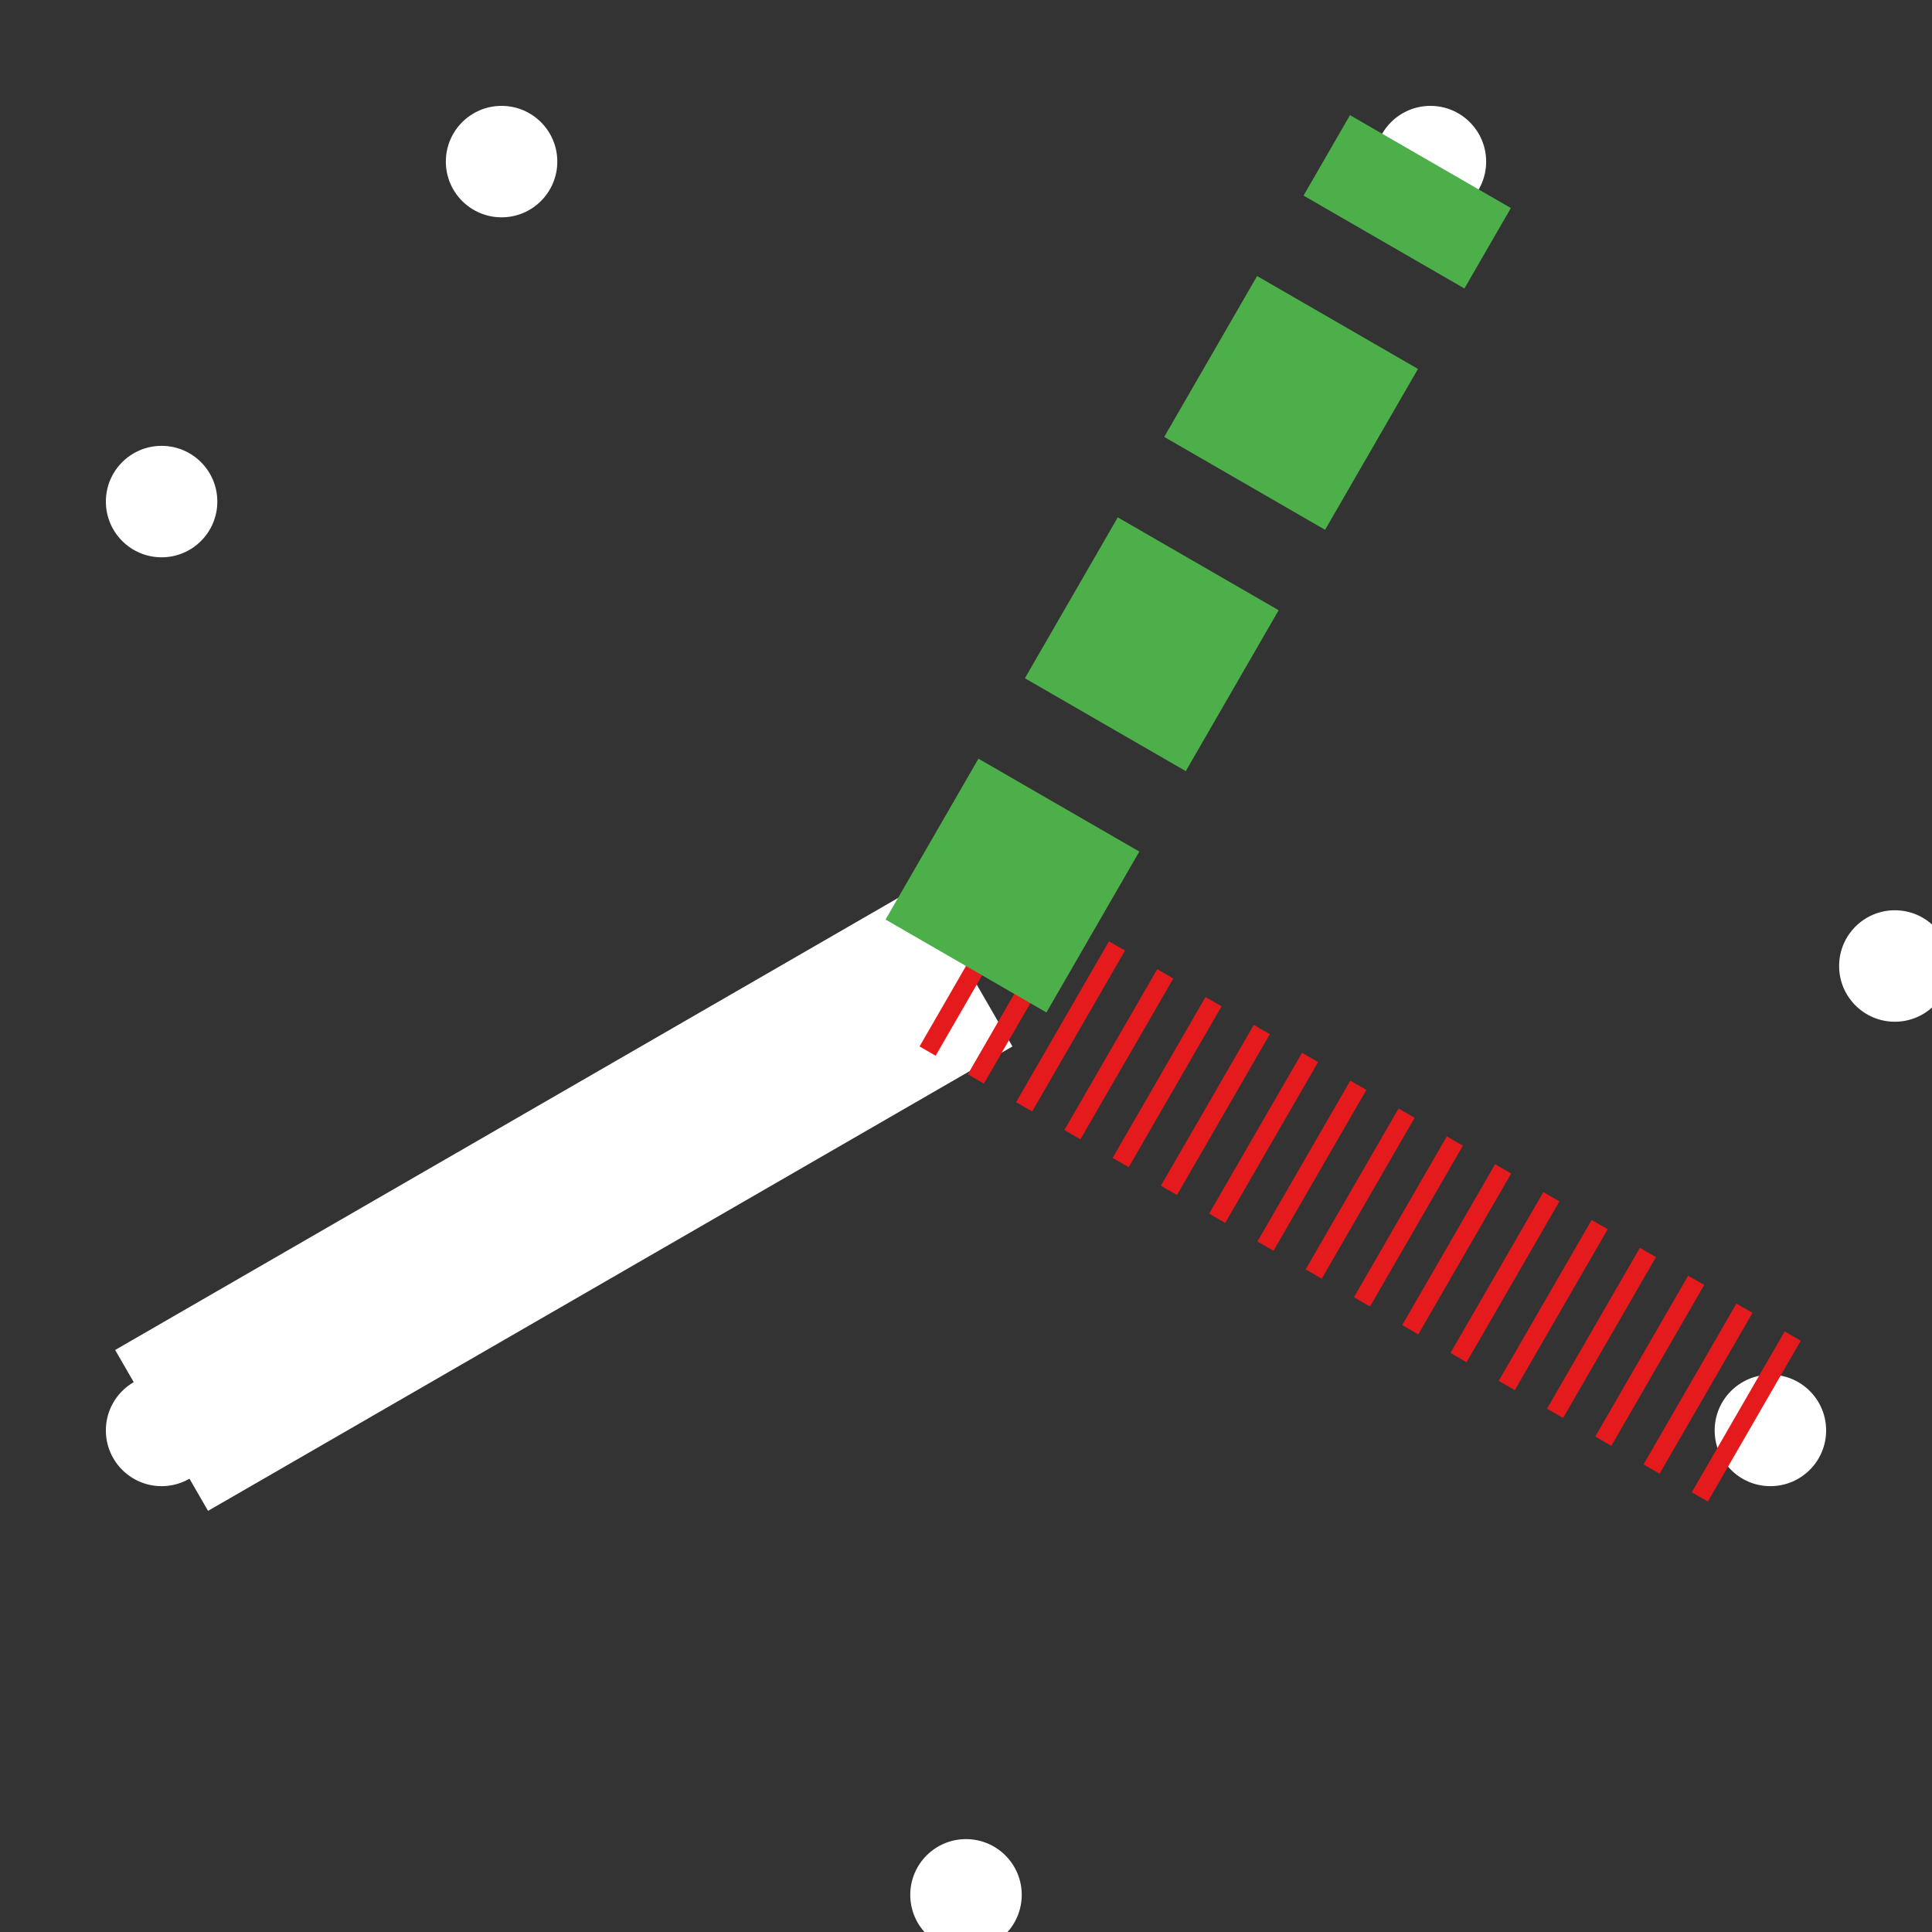 <!-- Copyright 2024. All rights reserved.  DO NOT DUPLICATE OR REDISTRIBUTE. -->
<svg width="104" height="104" xmlns="http://www.w3.org/2000/svg">
  <rect width="100%" height="100%" fill="#333333" stroke="none"/>
  <circle cx="8.699" cy="77" r="3" fill="white" />
  <circle cx="52" cy="102.0" r="3" fill="white" />
  <circle cx="95.301" cy="77" r="3" fill="white" />
  <circle cx="102.0" cy="52" r="3" fill="white" />
  <circle cx="77" cy="8.699" r="3" fill="white" />
  <circle cx="27" cy="8.699" r="3" fill="white" />
  <circle cx="8.699" cy="27" r="3" fill="white" />
  <line x1="52" y1="52" x2="8.699" y2="77" stroke="white" stroke-width="10"  />
  <line x1="52" y1="52" x2="95.301" y2="77" stroke="#e41a1c" stroke-width="10" stroke-dasharray="1,2" />
  <line x1="52" y1="52" x2="77" y2="8.699" stroke="#4daf4a" stroke-width="10" stroke-dasharray="10,5" />
</svg>
